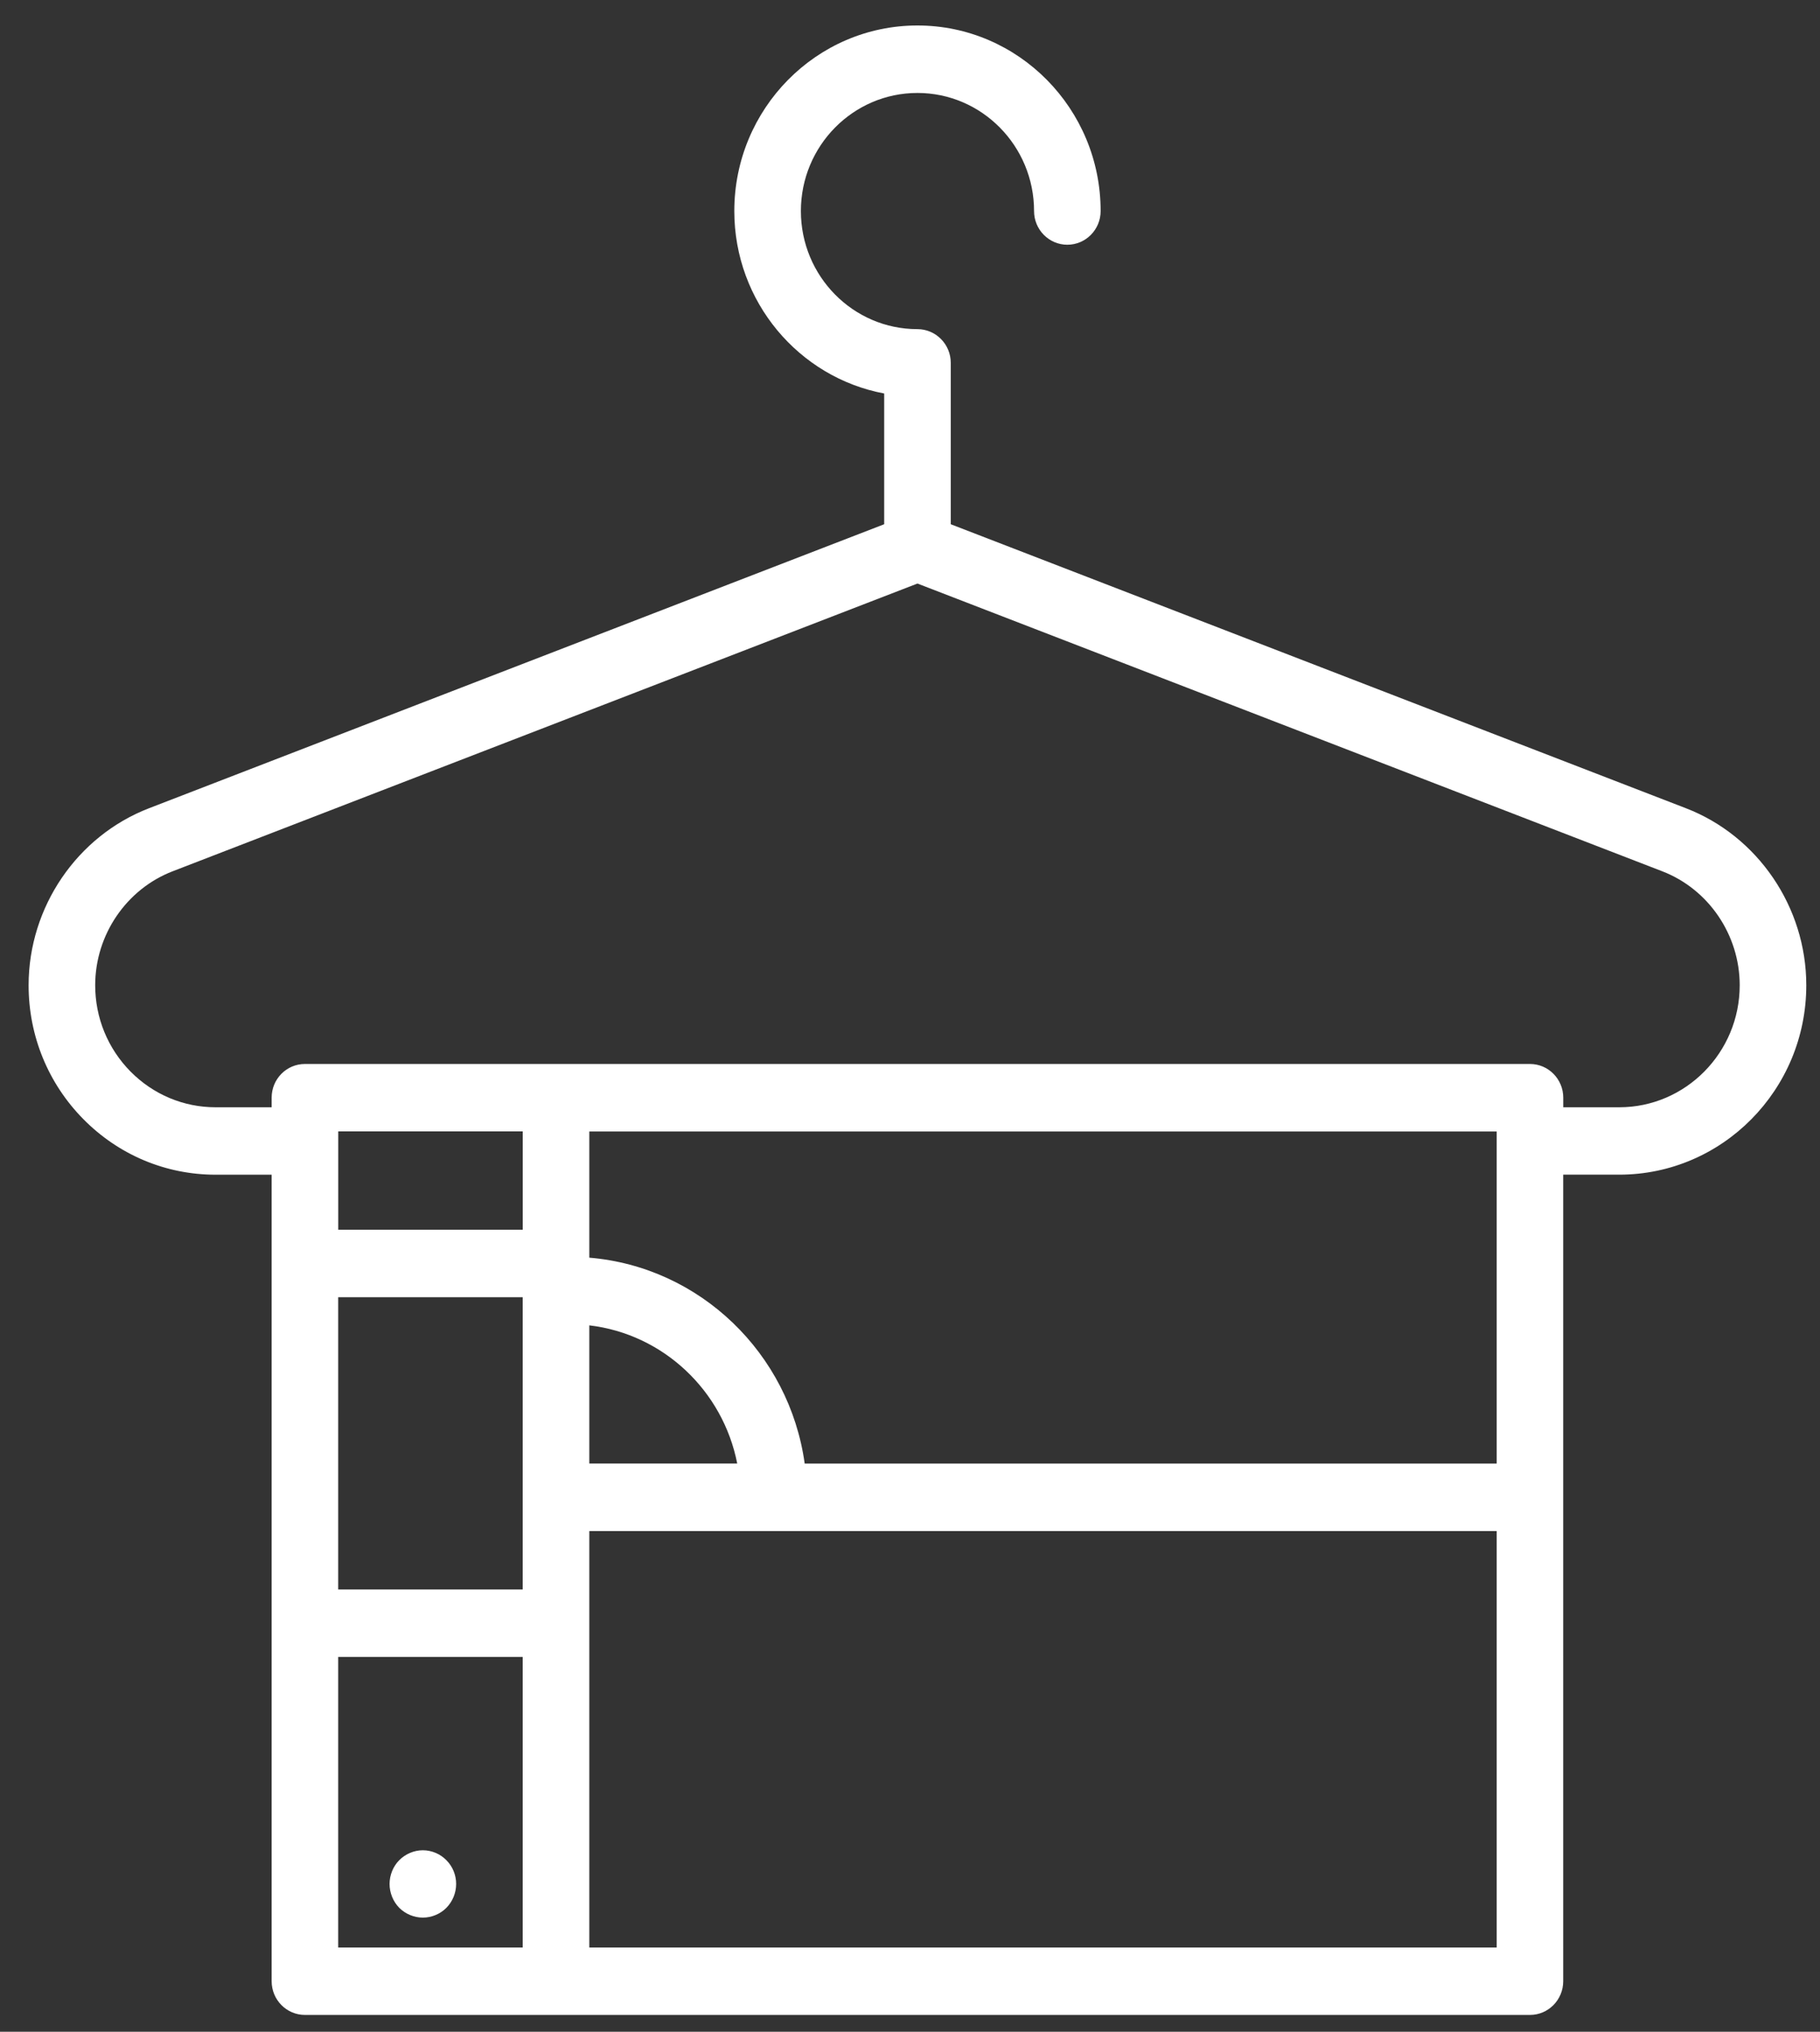<?xml version="1.0" encoding="utf-8"?>
<!-- Generator: Adobe Illustrator 15.0.2, SVG Export Plug-In  -->
<!DOCTYPE svg PUBLIC "-//W3C//DTD SVG 1.1//EN" "http://www.w3.org/Graphics/SVG/1.1/DTD/svg11.dtd">
<svg version="1.1"
	 xmlns="http://www.w3.org/2000/svg" xmlns:xlink="http://www.w3.org/1999/xlink" xmlns:a="http://ns.adobe.com/AdobeSVGViewerExtensions/3.0/"
	 x="0px" y="0px" width="43px" height="48px" viewBox="-0.676 -0.602 43 48"
	 enable-background="new -0.676 -0.602 43 48" xml:space="preserve">
<rect x="-0.676" y="-0.602" width="43" height="48" fill="#333333" stroke="none"/>
<defs>
</defs>
<path fill="#ffffff" d="M39.156,18.492l-17.369-6.709V7.97c0-0.44-0.354-0.796-0.787-0.796
	c-1.52,0-2.754-1.252-2.754-2.79c0-1.539,1.234-2.79,2.754-2.79
	c1.519,0,2.755,1.251,2.755,2.79c0,0.439,0.352,0.796,0.786,0.796
	c0.434,0,0.787-0.357,0.787-0.796C25.328,1.967,23.386,0,21,0
	s-4.327,1.967-4.327,4.384c0,2.144,1.529,3.934,3.541,4.31v3.089L2.846,18.492
	C1.144,19.148,0,20.828,0,22.674c0,1.195,0.46,2.319,1.295,3.165
	c0.836,0.845,1.945,1.311,3.124,1.311h1.323V46.203C5.742,46.643,6.094,47,6.529,47
	h28.942c0.435,0,0.786-0.357,0.786-0.797V27.149h1.323
	C40.018,27.149,42,25.143,42,22.674C42,20.829,40.856,19.148,39.156,18.492
	 M34.685,33.974H18.336c-0.362-2.604-2.473-4.646-5.089-4.864v-2.981h21.438V33.974z
	 M13.247,30.709c1.747,0.205,3.158,1.541,3.495,3.265h-3.495V30.709z
	 M11.674,28.45h-4.359v-2.323h4.359V28.45z M7.314,30.044h4.359v6.905h-4.359V30.044
	z M7.314,38.542h4.359v6.865h-4.359V38.542z M13.247,35.568h21.438v9.839h-21.438V35.568z
	 M37.581,25.557h-1.323v-0.227c0-0.439-0.352-0.796-0.786-0.796H6.529
	c-0.436,0-0.787,0.356-0.787,0.796v0.227H4.419c-0.759,0-1.474-0.301-2.012-0.845
	c-0.537-0.545-0.834-1.269-0.834-2.038c0-1.189,0.736-2.271,1.832-2.693L21,13.184
	l17.595,6.797c1.097,0.422,1.832,1.505,1.832,2.693
	C40.427,24.263,39.15,25.557,37.581,25.557"/>
<path fill="#ffffff" d="M9.87,43.344c-0.145-0.149-0.348-0.234-0.556-0.234
	c-0.206,0-0.409,0.085-0.557,0.234c-0.146,0.147-0.229,0.354-0.229,0.562
	c0,0.21,0.084,0.415,0.229,0.564c0.147,0.146,0.351,0.231,0.557,0.231
	c0.207,0,0.411-0.085,0.556-0.231c0.147-0.149,0.231-0.354,0.231-0.564
	C10.102,43.697,10.018,43.491,9.87,43.344"/>
</svg>
